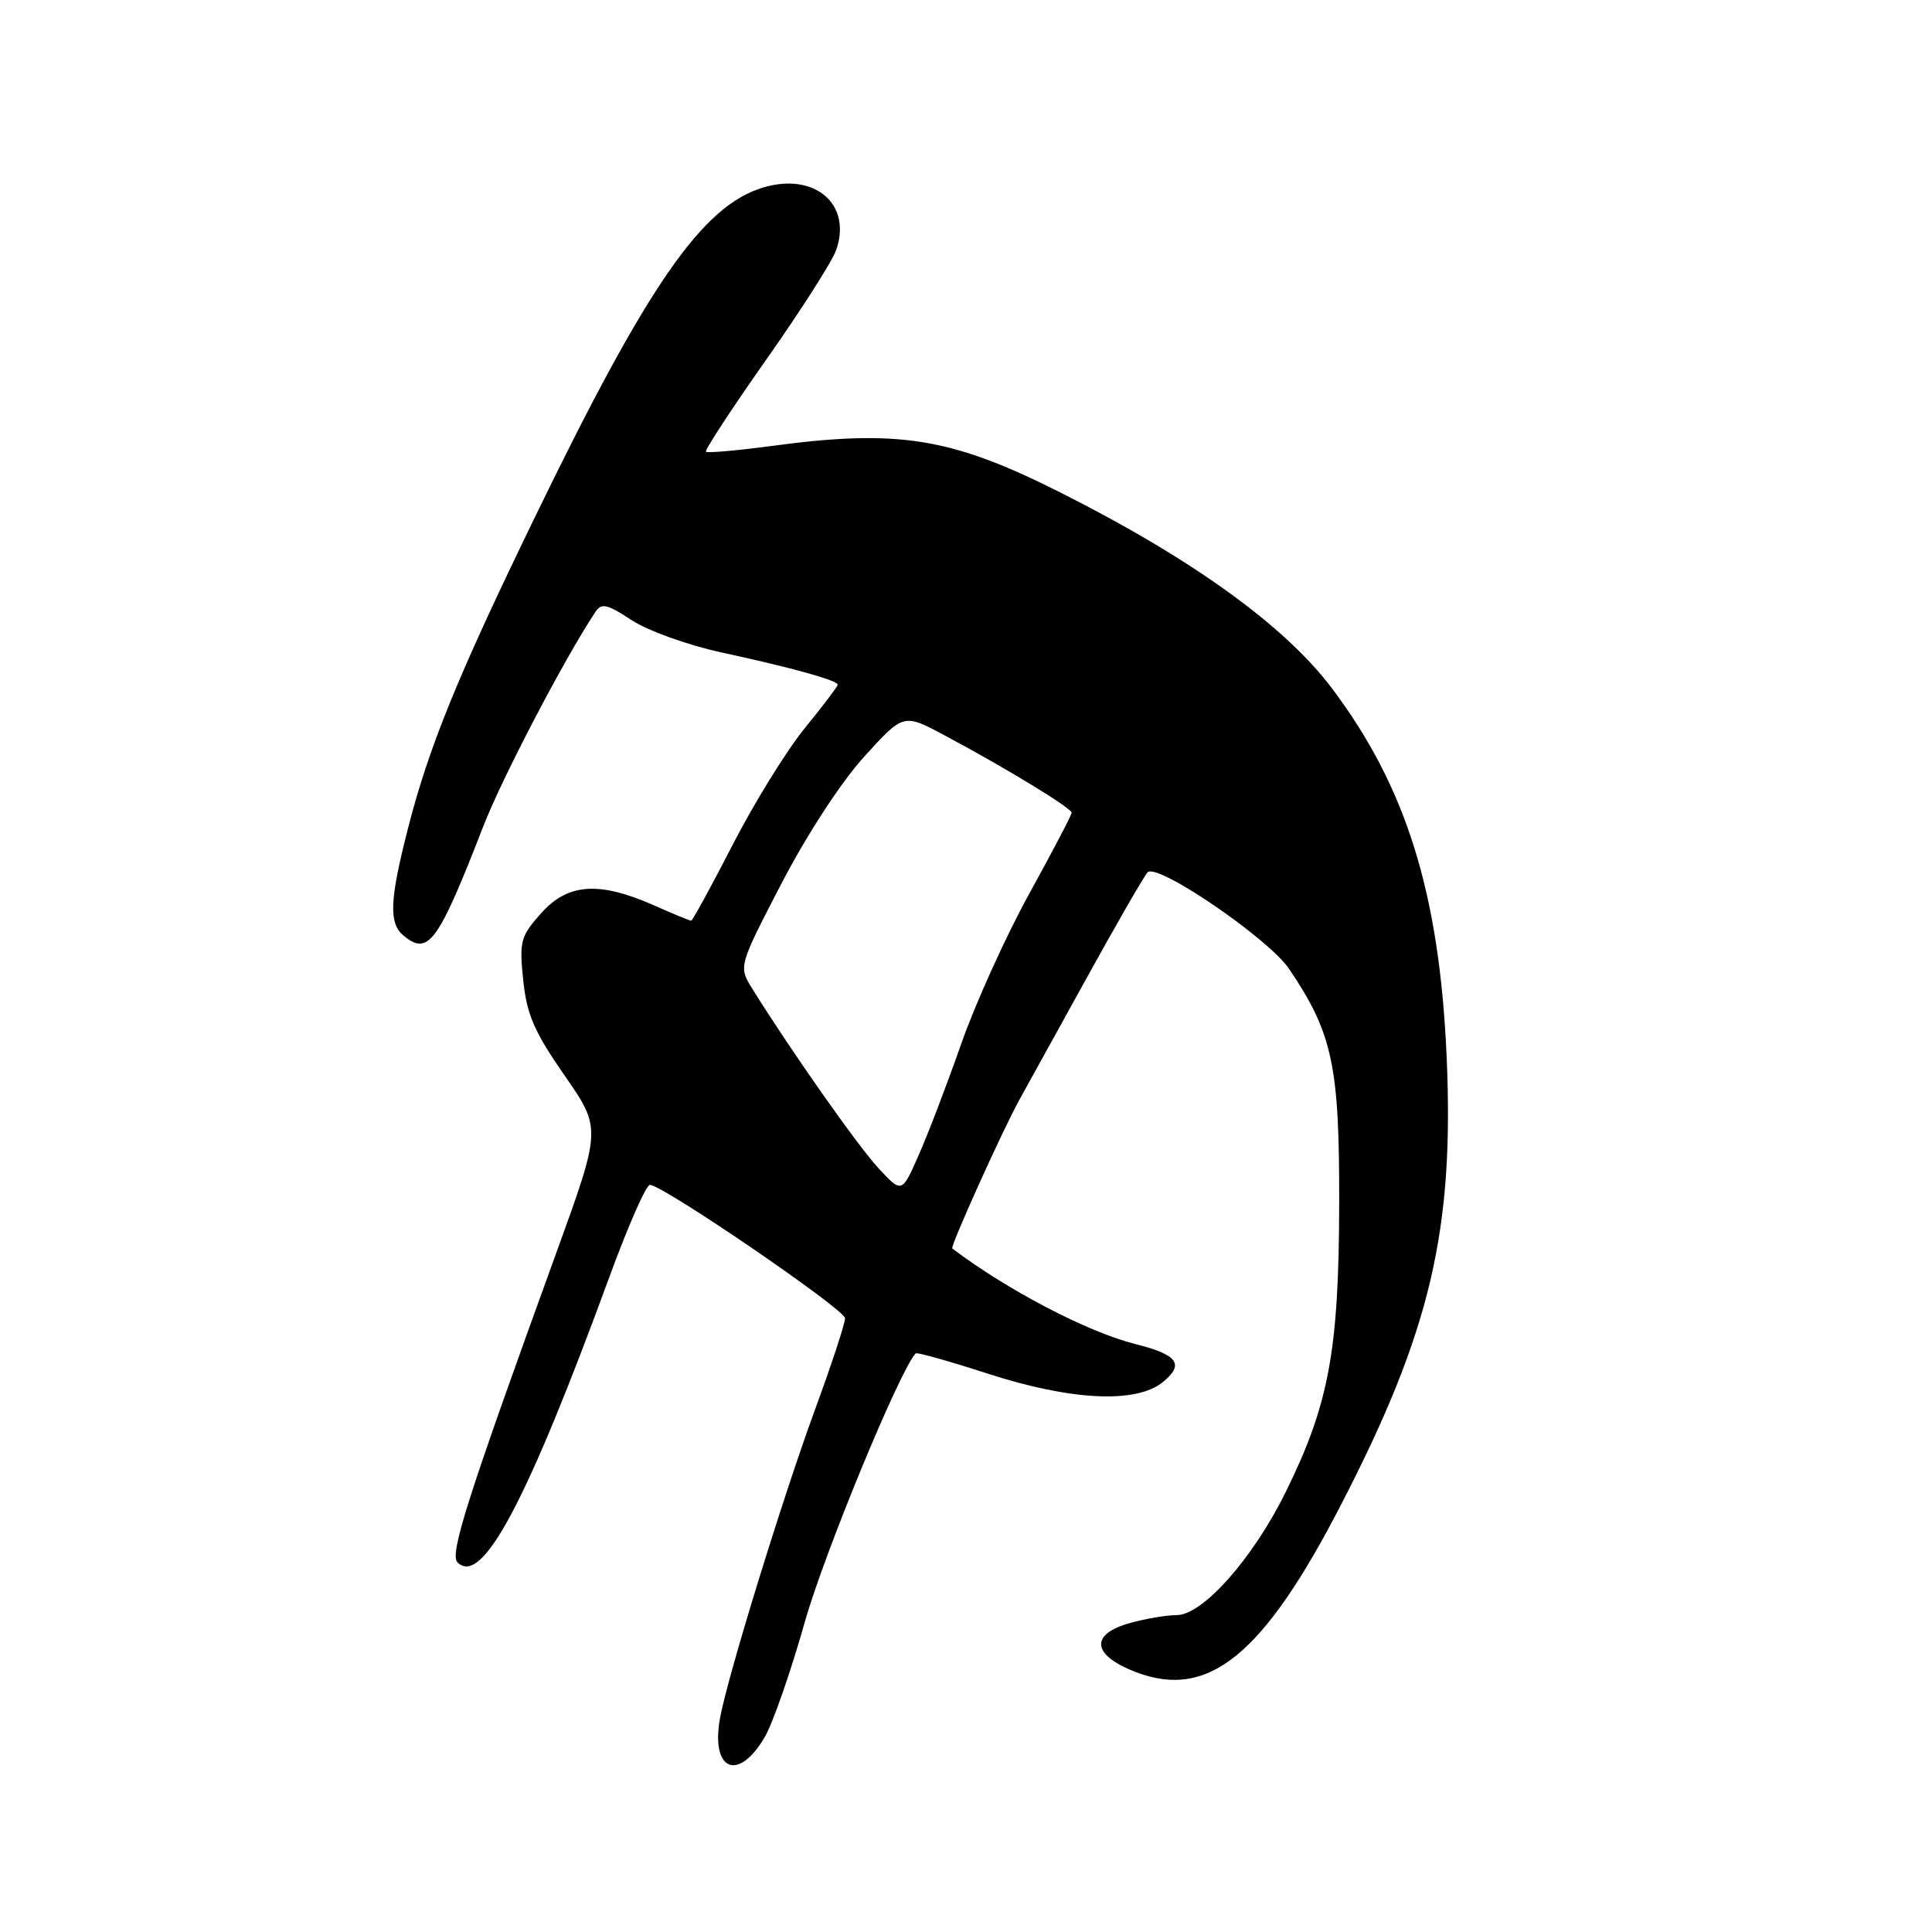 <?xml version="1.0" encoding="UTF-8" standalone="no"?>
<!DOCTYPE svg PUBLIC "-//W3C//DTD SVG 1.1//EN" "http://www.w3.org/Graphics/SVG/1.1/DTD/svg11.dtd" >
<svg xmlns="http://www.w3.org/2000/svg" xmlns:xlink="http://www.w3.org/1999/xlink" version="1.1" viewBox="0 0 256 256">
 <g >
 <path fill="currentColor"
d=" M 101.34 230.16 C 102.41 228.33 104.79 221.48 106.64 214.93 C 109.21 205.81 119.31 181.36 121.34 179.33 C 121.51 179.16 125.80 180.37 130.87 182.01 C 141.87 185.58 150.53 186.01 154.05 183.16 C 157.00 180.77 156.09 179.51 150.39 178.08 C 144.08 176.49 133.46 170.94 126.18 165.43 C 125.87 165.20 132.96 149.49 135.14 145.61 C 135.72 144.56 139.57 137.59 143.70 130.11 C 147.83 122.62 151.59 116.09 152.06 115.59 C 153.31 114.27 168.07 124.34 170.81 128.38 C 176.58 136.91 177.49 141.21 177.45 159.50 C 177.41 178.99 176.09 186.10 170.35 197.73 C 166.02 206.50 159.38 214.00 155.93 214.01 C 154.59 214.01 151.81 214.48 149.75 215.05 C 144.34 216.55 144.68 219.33 150.53 221.57 C 160.19 225.25 167.46 219.27 177.85 199.08 C 189.56 176.34 192.69 162.97 191.69 140.07 C 190.74 118.43 186.36 104.32 176.50 91.22 C 170.25 82.90 157.91 74.01 140.45 65.23 C 125.98 57.95 118.98 56.83 102.10 59.11 C 97.58 59.71 93.72 60.05 93.54 59.86 C 93.35 59.66 96.95 54.16 101.54 47.64 C 106.13 41.12 110.30 34.59 110.80 33.13 C 112.92 27.06 107.96 22.80 101.14 24.84 C 93.06 27.26 85.84 37.68 70.89 68.50 C 60.59 89.71 56.82 98.97 54.04 109.84 C 51.61 119.35 51.50 122.34 53.49 123.99 C 56.75 126.69 58.05 124.91 64.00 109.59 C 66.51 103.10 74.75 87.34 78.90 81.07 C 79.69 79.87 80.47 80.04 83.67 82.16 C 85.78 83.55 91.10 85.47 95.50 86.43 C 104.92 88.47 111.00 90.15 111.00 90.73 C 111.00 90.95 109.03 93.55 106.62 96.51 C 104.22 99.46 99.92 106.41 97.08 111.94 C 94.24 117.47 91.76 122.00 91.58 122.00 C 91.40 122.00 89.19 121.09 86.67 119.97 C 79.38 116.75 75.26 117.03 71.72 120.99 C 68.97 124.06 68.79 124.72 69.33 129.88 C 69.79 134.41 70.81 136.76 74.80 142.49 C 79.69 149.53 79.69 149.53 73.71 166.01 C 61.91 198.52 59.54 205.94 60.62 207.02 C 63.86 210.26 69.79 199.10 80.73 169.25 C 83.19 162.51 85.62 157.00 86.11 157.00 C 87.81 157.00 111.95 173.50 111.97 174.67 C 111.99 175.32 110.20 180.77 107.99 186.79 C 103.69 198.52 96.49 221.89 95.43 227.54 C 94.10 234.59 97.79 236.23 101.34 230.16 Z  M 116.42 154.81 C 113.69 151.88 104.77 139.19 99.67 130.99 C 97.85 128.05 97.85 128.05 103.58 117.01 C 106.92 110.58 111.49 103.58 114.52 100.25 C 119.72 94.53 119.72 94.53 125.11 97.41 C 133.25 101.75 142.00 107.08 142.00 107.69 C 142.00 107.99 139.48 112.79 136.41 118.37 C 133.33 123.94 129.29 132.86 127.41 138.19 C 125.54 143.53 123.00 150.19 121.75 153.01 C 119.50 158.13 119.50 158.13 116.42 154.81 Z "/>
</g>
</svg>